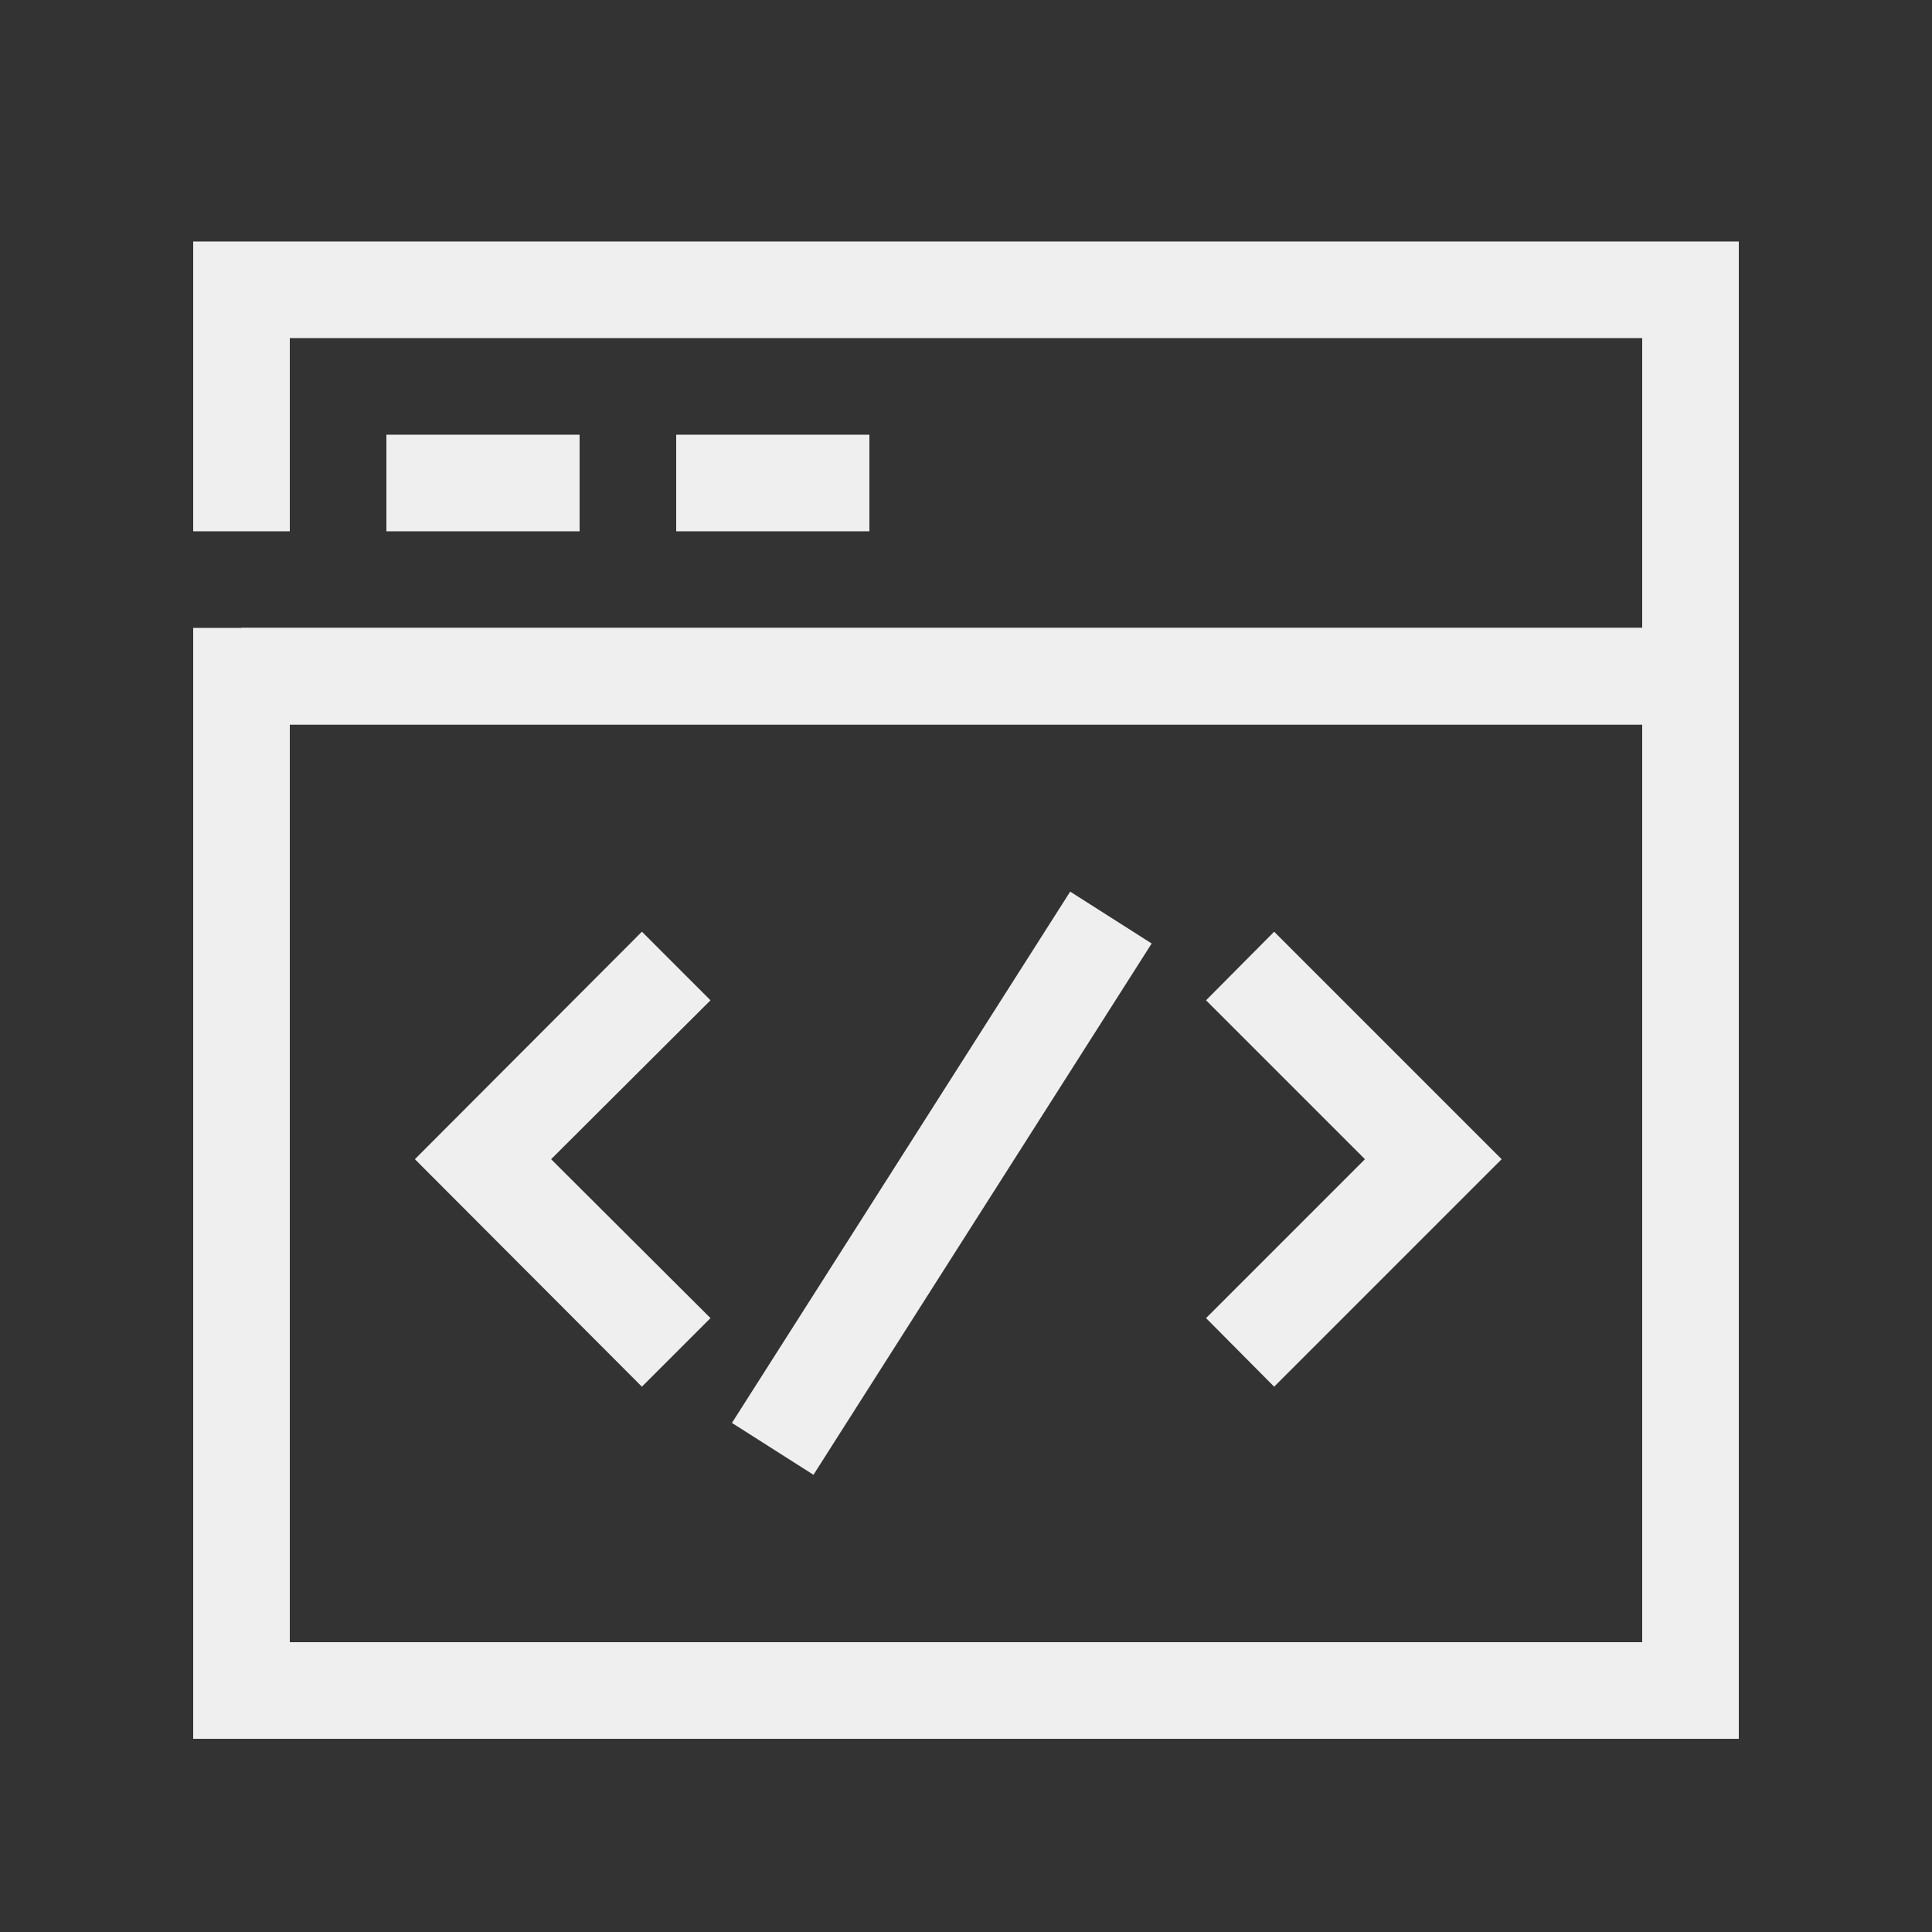 <svg xmlns="http://www.w3.org/2000/svg" id="Artwork" viewBox="0 0 40 40"><rect x="0" y="0" width="40" height="40" fill="#333333" stroke="none"/><defs><style>.cls-1{fill:#efefef;stroke-width:0}</style></defs><path d="M36 15H5v-2h29V7H6v4H4V5h32z" class="cls-1"/><path d="M36 36H4V13h32zM6 34h28V15H6zM8 9h4v2H8zM14 9h4v2h-4z" class="cls-1"/><path d="M13.29 28.71 8.59 24l4.7-4.71 1.42 1.42-3.3 3.29 3.3 3.29zM26.38 28.71l-1.41-1.42L28.26 24l-3.29-3.29 1.41-1.42L31.09 24zM15.154 29.46l7.003-11 1.687 1.074-7.002 11z" class="cls-1"/></svg>